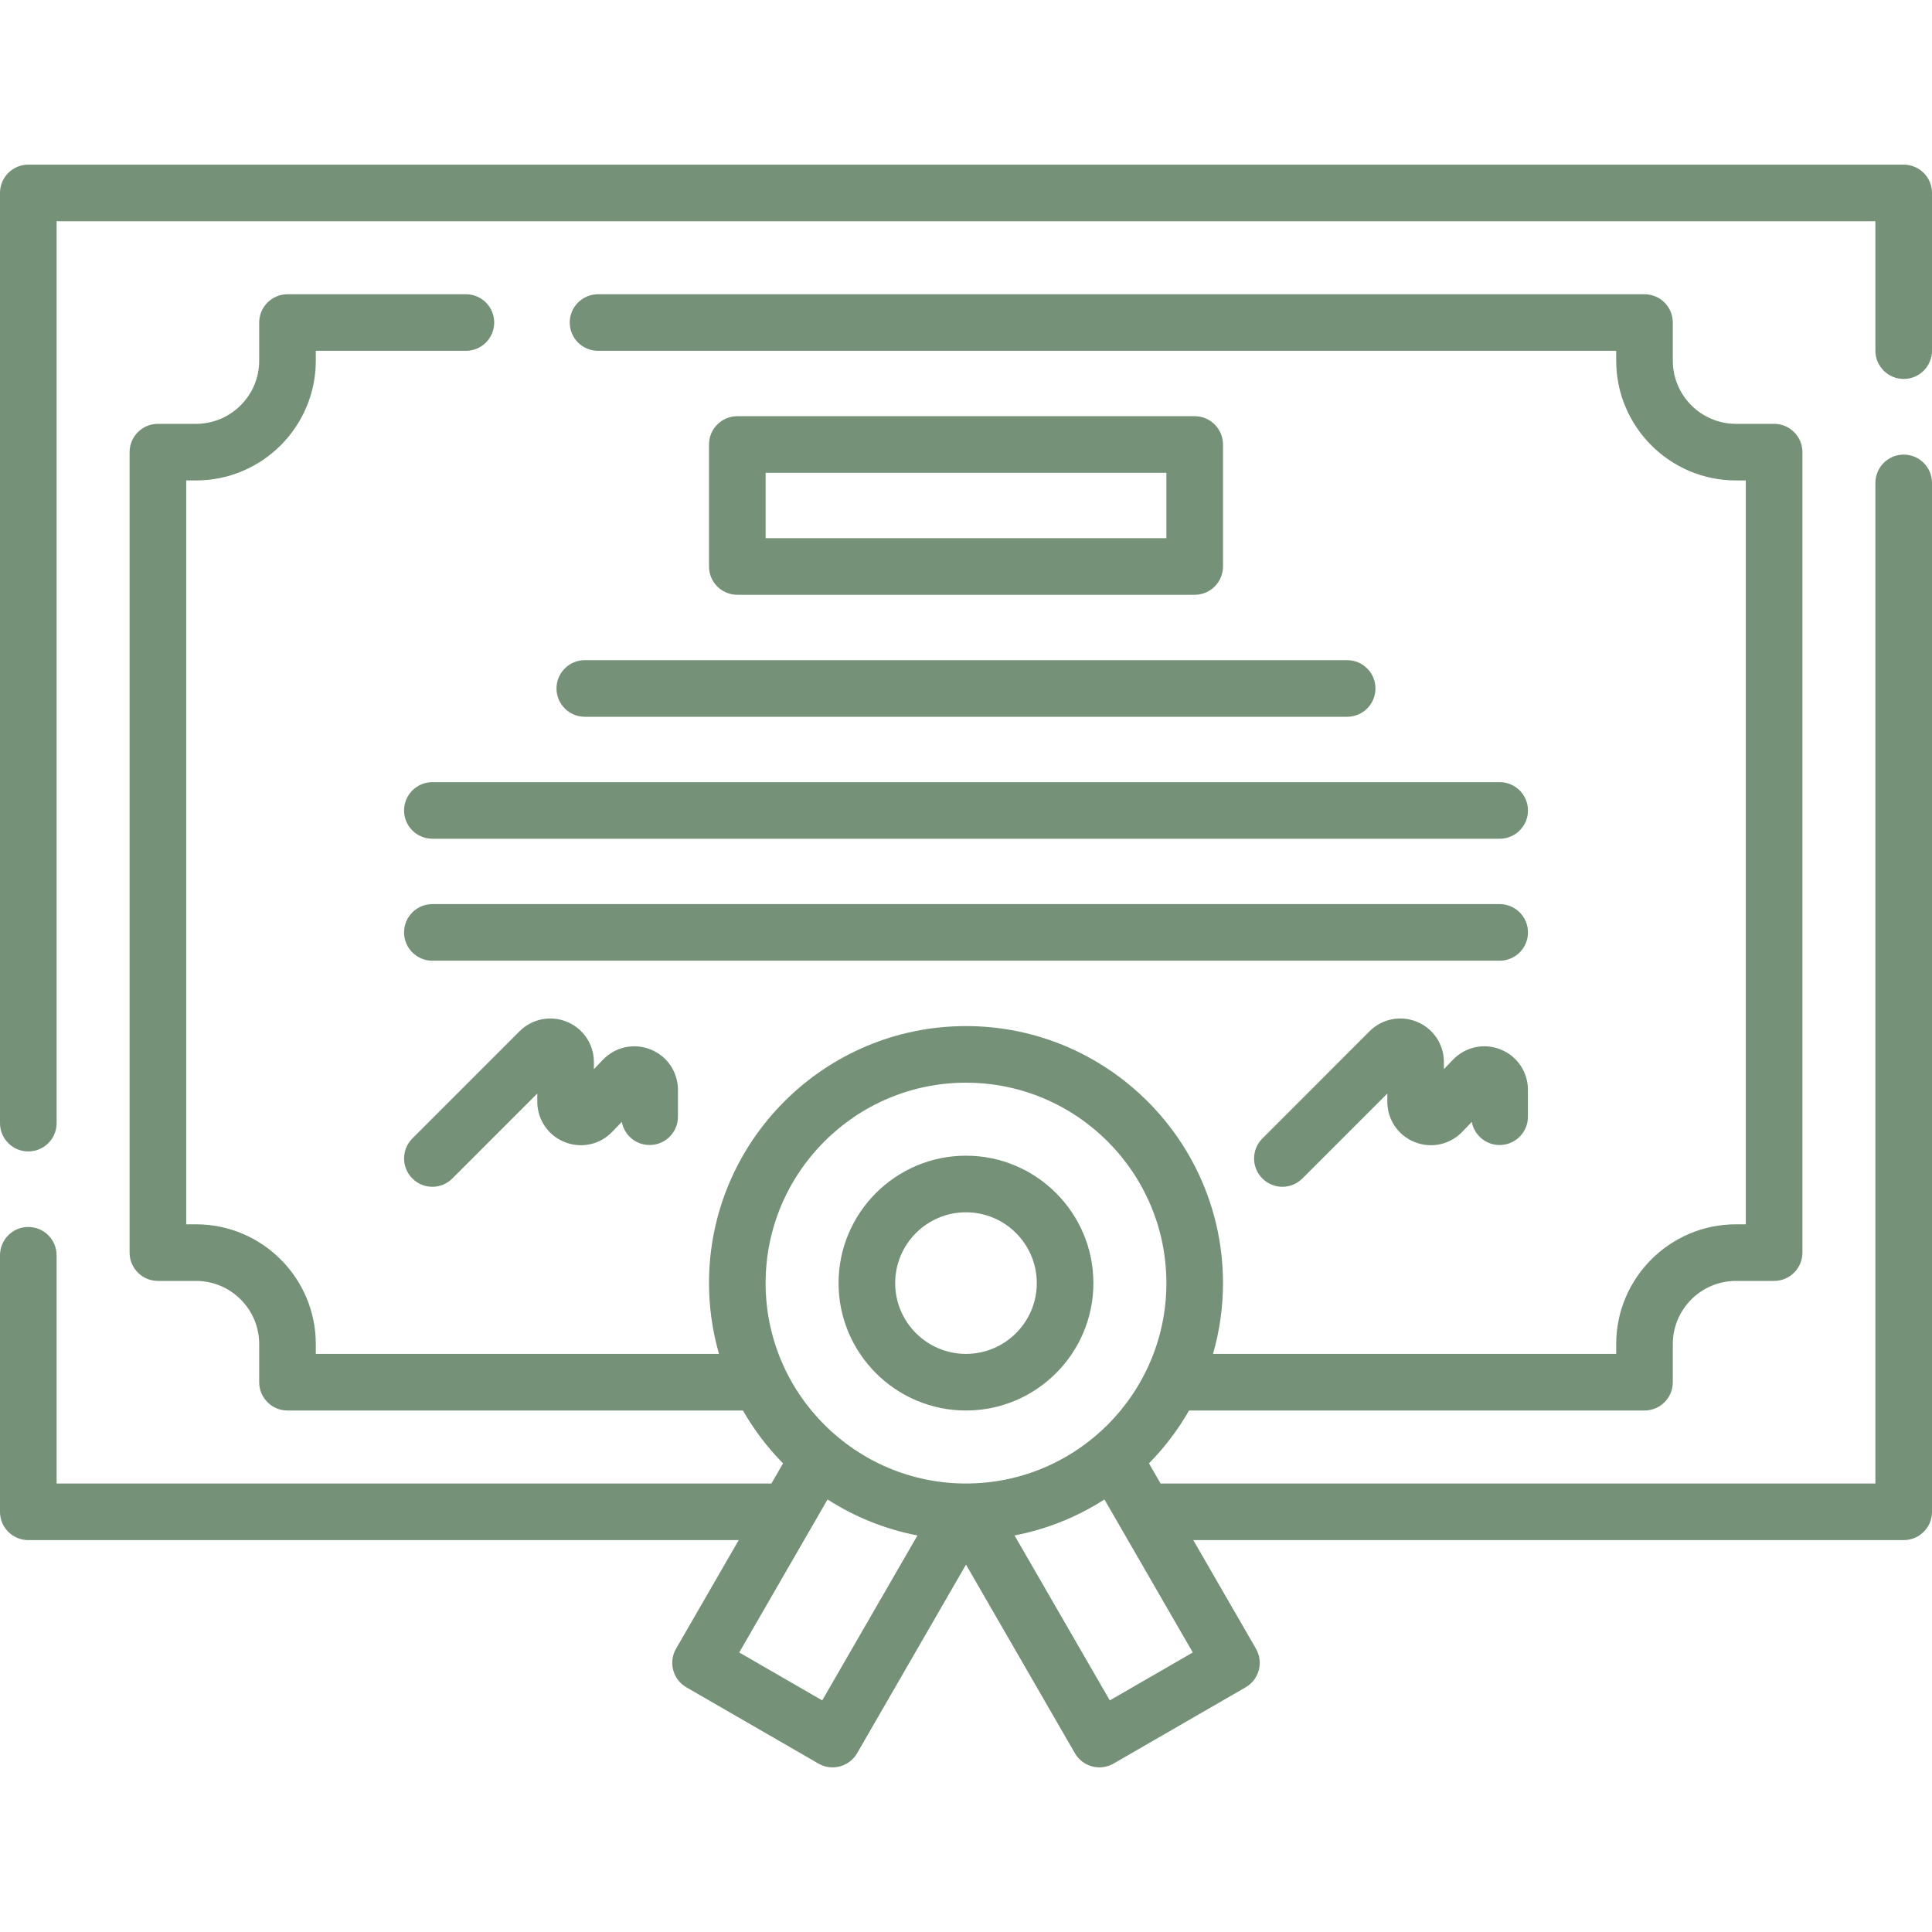 <svg width="50" height="50" viewBox="0 0 50 50" fill="none" xmlns="http://www.w3.org/2000/svg">
<g clip-path="url(#clip0)">
<path d="M49.268 11.765C48.863 11.765 48.535 12.093 48.535 12.498V38.393H30.036L29.735 37.872C30.137 37.464 30.486 37.004 30.773 36.504H42.559C42.964 36.504 43.292 36.176 43.292 35.771V34.785C43.292 33.883 44.026 33.15 44.927 33.15H45.914C46.318 33.15 46.646 32.822 46.646 32.417V11.701C46.646 11.297 46.318 10.969 45.914 10.969H44.927C44.026 10.969 43.292 10.235 43.292 9.334V8.347C43.292 7.943 42.964 7.615 42.559 7.615H15.478C15.073 7.615 14.745 7.943 14.745 8.347C14.745 8.752 15.073 9.079 15.478 9.079H41.827V9.334C41.827 11.043 43.218 12.434 44.927 12.434H45.181V31.685H44.927C43.218 31.685 41.827 33.076 41.827 34.785V35.039H31.393C31.56 34.456 31.651 33.842 31.651 33.207C31.651 29.539 28.668 26.555 25 26.555C21.333 26.555 18.349 29.539 18.349 33.207C18.349 33.842 18.44 34.456 18.608 35.039H8.173V34.785C8.173 33.076 6.782 31.685 5.073 31.685H4.819V12.434H5.073C6.782 12.434 8.173 11.043 8.173 9.334V9.079H12.058C12.462 9.079 12.79 8.752 12.79 8.347C12.79 7.943 12.462 7.615 12.058 7.615H7.441C7.036 7.615 6.708 7.943 6.708 8.347V9.334C6.708 10.235 5.975 10.969 5.073 10.969H4.087C3.682 10.969 3.354 11.297 3.354 11.701V32.417C3.354 32.822 3.682 33.15 4.087 33.15H5.073C5.975 33.15 6.708 33.883 6.708 34.785V35.772C6.708 36.176 7.036 36.504 7.441 36.504H19.227C19.514 37.004 19.863 37.464 20.265 37.872L19.964 38.393H1.465V32.487C1.465 32.082 1.137 31.754 0.732 31.754C0.328 31.754 0 32.082 0 32.487V39.126C0 39.53 0.328 39.858 0.732 39.858H19.118L17.496 42.668C17.399 42.836 17.372 43.036 17.423 43.223C17.473 43.411 17.596 43.571 17.764 43.668L21.181 45.641C21.297 45.708 21.422 45.739 21.547 45.739C21.8 45.739 22.046 45.608 22.182 45.373L25 40.492L27.818 45.373C27.915 45.541 28.075 45.664 28.263 45.714C28.325 45.731 28.389 45.739 28.453 45.739C28.58 45.739 28.706 45.706 28.819 45.641L32.236 43.668C32.586 43.466 32.706 43.018 32.504 42.668L30.882 39.858H49.268C49.672 39.858 50 39.53 50 39.126V12.498C50 12.093 49.672 11.765 49.268 11.765ZM25 28.02C27.86 28.02 30.186 30.347 30.186 33.207C30.186 36.066 27.86 38.393 25 38.393C22.14 38.393 19.814 36.066 19.814 33.207C19.814 30.347 22.14 28.02 25 28.02ZM21.279 44.006L19.131 42.766L21.417 38.806C22.115 39.254 22.901 39.576 23.744 39.737L21.279 44.006ZM28.721 44.006L26.256 39.737C27.099 39.576 27.885 39.254 28.583 38.806L30.869 42.766L28.721 44.006Z" fill="#759178"/>
<path d="M49.268 4.261H0.732C0.328 4.261 0 4.589 0 4.993V29.067C0 29.471 0.328 29.799 0.732 29.799C1.137 29.799 1.465 29.471 1.465 29.067V5.725H48.535V9.075C48.535 9.48 48.863 9.807 49.268 9.807C49.672 9.807 50 9.48 50 9.075V4.993C50 4.589 49.672 4.261 49.268 4.261Z" fill="#759178"/>
<path d="M24.999 36.504C26.818 36.504 28.297 35.025 28.297 33.207C28.297 31.389 26.818 29.909 24.999 29.909C23.181 29.909 21.702 31.389 21.702 33.207C21.702 35.025 23.181 36.504 24.999 36.504ZM24.999 31.374C26.01 31.374 26.832 32.196 26.832 33.207C26.832 34.217 26.01 35.039 24.999 35.039C23.989 35.039 23.167 34.217 23.167 33.207C23.167 32.196 23.989 31.374 24.999 31.374Z" fill="#759178"/>
<path d="M30.919 15.393C31.323 15.393 31.651 15.065 31.651 14.661V11.504C31.651 11.099 31.323 10.771 30.919 10.771H19.081C18.677 10.771 18.349 11.099 18.349 11.504V14.661C18.349 15.065 18.677 15.393 19.081 15.393H30.919ZM19.814 12.236H30.186V13.928H19.814V12.236Z" fill="#759178"/>
<path d="M10.457 20.974C10.457 21.379 10.785 21.706 11.19 21.706H38.811C39.216 21.706 39.544 21.379 39.544 20.974C39.544 20.57 39.216 20.242 38.811 20.242H11.19C10.785 20.242 10.457 20.57 10.457 20.974Z" fill="#759178"/>
<path d="M14.402 17.817C14.402 18.222 14.73 18.55 15.135 18.55H34.864C35.269 18.55 35.597 18.222 35.597 17.817C35.597 17.413 35.269 17.085 34.864 17.085H15.135C14.73 17.085 14.402 17.413 14.402 17.817Z" fill="#759178"/>
<path d="M38.811 23.398H11.19C10.785 23.398 10.457 23.726 10.457 24.131C10.457 24.535 10.785 24.863 11.19 24.863H38.811C39.216 24.863 39.544 24.535 39.544 24.131C39.544 23.726 39.216 23.398 38.811 23.398Z" fill="#759178"/>
<path d="M14.612 29.556C15.041 29.729 15.526 29.625 15.846 29.29L16.092 29.034C16.155 29.375 16.453 29.633 16.812 29.633C17.217 29.633 17.545 29.305 17.545 28.901V28.206C17.545 27.743 17.267 27.332 16.838 27.16C16.409 26.988 15.925 27.092 15.604 27.426L15.37 27.67V27.486C15.37 27.028 15.097 26.62 14.674 26.445C14.252 26.27 13.77 26.365 13.446 26.689L10.672 29.463C10.386 29.75 10.386 30.213 10.672 30.499C10.815 30.642 11.002 30.714 11.189 30.714C11.377 30.714 11.564 30.642 11.707 30.499L13.905 28.301V28.511C13.905 28.973 14.183 29.384 14.612 29.556Z" fill="#759178"/>
<path d="M36.61 29.556C37.039 29.729 37.524 29.624 37.844 29.291L38.09 29.034C38.153 29.375 38.451 29.633 38.81 29.633C39.215 29.633 39.543 29.305 39.543 28.901V28.206C39.543 27.743 39.265 27.332 38.836 27.16C38.407 26.987 37.922 27.092 37.602 27.426L37.368 27.67V27.486C37.368 27.028 37.095 26.619 36.672 26.445C36.25 26.269 35.768 26.365 35.444 26.689L32.67 29.464C32.384 29.75 32.384 30.213 32.67 30.499C32.813 30.642 33 30.714 33.188 30.714C33.375 30.714 33.562 30.642 33.706 30.499L35.904 28.301V28.511C35.903 28.973 36.181 29.384 36.61 29.556Z" fill="#759178"/>
</g>
<defs>
<clipPath id="clip0">
<rect width="50" height="50" fill="white"/>
</clipPath>
</defs>
</svg>
